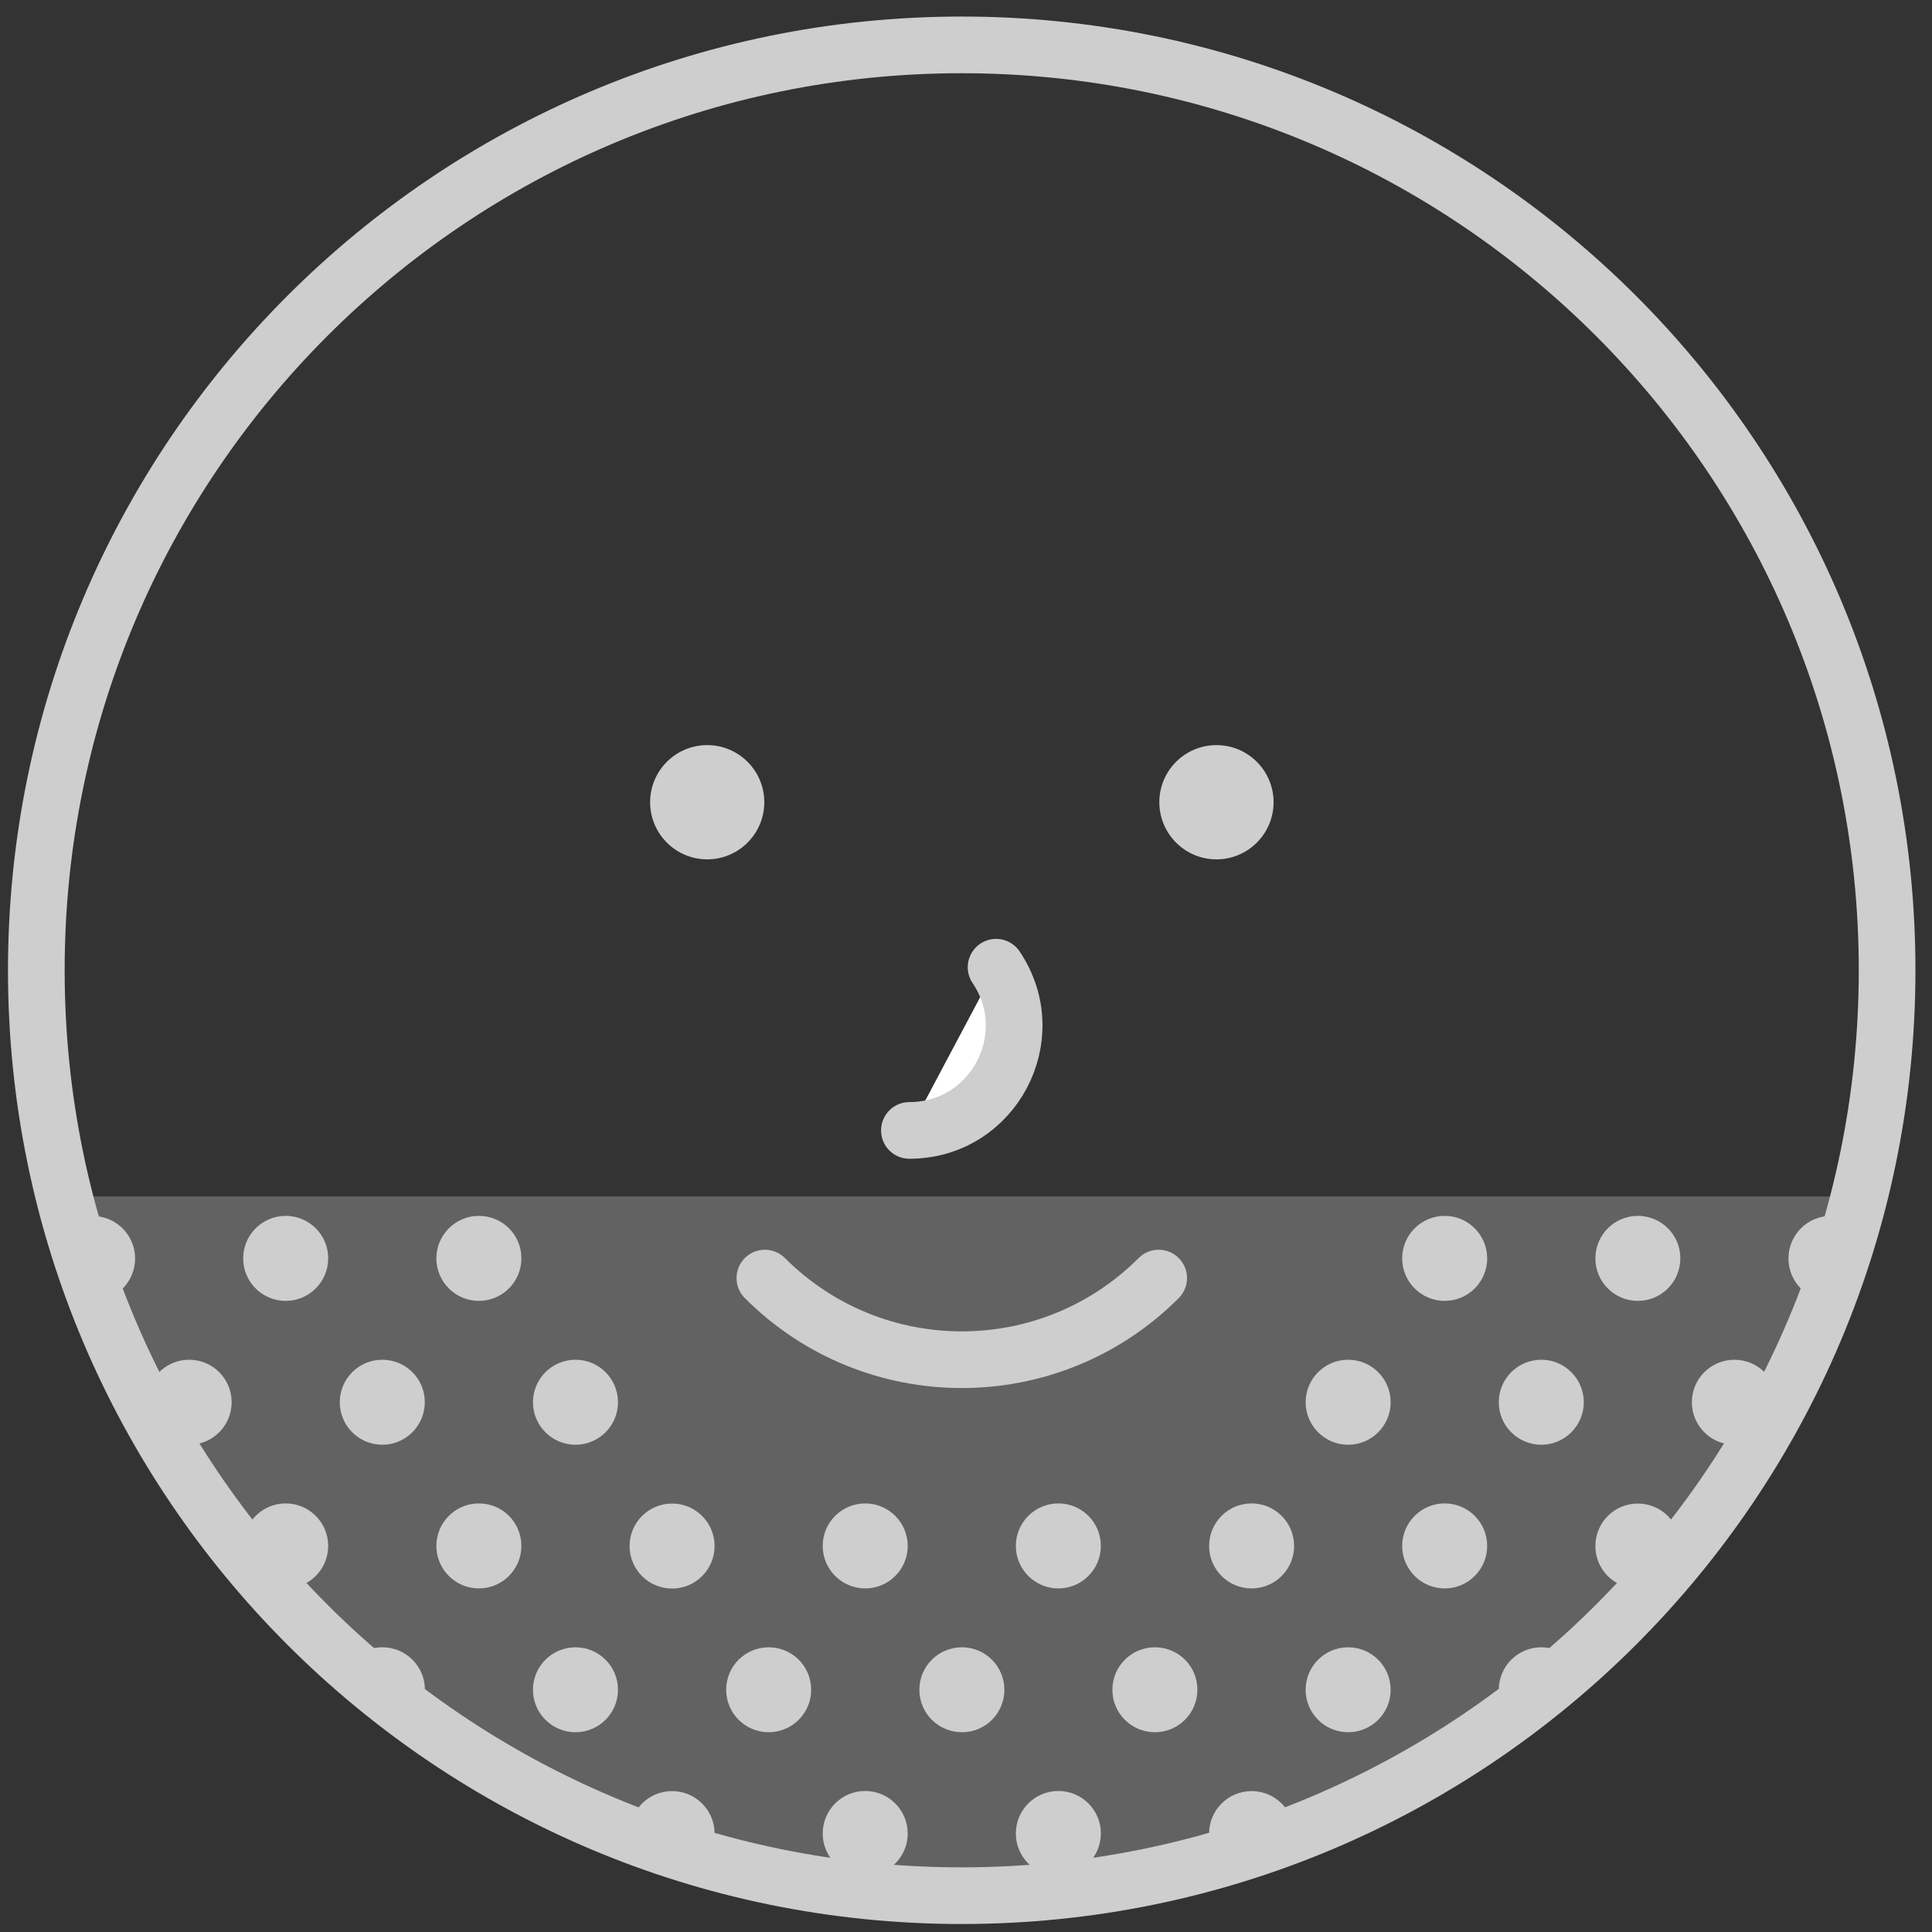 <svg width="30" height="30" viewBox="0 0 30 30" fill="none" xmlns="http://www.w3.org/2000/svg">
<rect x="0" y="0" width="30" height="30" fill="#333333" stroke="none"/>
<path opacity="0.3" d="M28.869 18.578H0.999C2.565 24.816 8.209 29.436 14.934 29.436C21.658 29.436 27.302 24.816 28.869 18.578Z" fill="#CECECE"/>
<path d="M14.933 29.436C22.869 29.436 29.303 23.003 29.303 15.066C29.303 7.13 22.869 0.697 14.933 0.697C6.997 0.697 0.564 7.13 0.564 15.066C0.564 23.003 6.997 29.436 14.933 29.436Z" stroke="#CECECE" stroke-width="0.88" stroke-miterlimit="10"/>
<path d="M15.467 15.019C16.195 16.098 15.423 17.553 14.121 17.553L15.467 15.019Z" fill="white"/>
<path d="M15.467 15.019C16.195 16.098 15.423 17.553 14.121 17.553" stroke="#CECECE" stroke-width="0.88" stroke-miterlimit="10" stroke-linecap="round" stroke-linejoin="round"/>
<path d="M17.992 19.846C16.303 21.536 13.566 21.536 11.877 19.846" stroke="#CECECE" stroke-width="0.88" stroke-miterlimit="10" stroke-linecap="round" stroke-linejoin="round"/>
<path d="M10.982 13.344C11.471 13.344 11.868 12.946 11.868 12.457C11.868 11.967 11.471 11.57 10.982 11.57C10.492 11.57 10.095 11.967 10.095 12.457C10.095 12.946 10.492 13.344 10.982 13.344Z" fill="#CECECE"/>
<path d="M18.889 13.344C19.379 13.344 19.776 12.946 19.776 12.457C19.776 11.967 19.379 11.57 18.889 11.57C18.399 11.57 18.002 11.967 18.002 12.457C18.002 12.946 18.399 13.344 18.889 13.344Z" fill="#CECECE"/>
<path d="M19.435 23.345C19.07 23.345 18.775 23.641 18.775 24.005C18.775 24.369 19.07 24.665 19.435 24.665C19.799 24.665 20.095 24.369 20.095 24.005C20.095 23.641 19.799 23.345 19.435 23.345Z" fill="#CECECE"/>
<path d="M16.434 27.81C16.07 27.81 15.774 28.106 15.774 28.47C15.774 28.834 16.07 29.13 16.434 29.13C16.798 29.13 17.094 28.834 17.094 28.47C17.096 28.108 16.8 27.81 16.434 27.81Z" fill="#CECECE"/>
<path d="M16.434 23.345C16.07 23.345 15.774 23.641 15.774 24.005C15.774 24.369 16.07 24.665 16.434 24.665C16.798 24.665 17.094 24.369 17.094 24.005C17.094 23.641 16.8 23.345 16.434 23.345Z" fill="#CECECE"/>
<path d="M17.933 25.579C17.569 25.579 17.273 25.874 17.273 26.239C17.273 26.603 17.569 26.898 17.933 26.898C18.297 26.898 18.593 26.603 18.593 26.239C18.595 25.874 18.299 25.579 17.933 25.579Z" fill="#CECECE"/>
<path d="M25.432 24.667C25.797 24.667 26.092 24.371 26.092 24.007C26.092 23.642 25.797 23.347 25.432 23.347C25.068 23.347 24.773 23.642 24.773 24.007C24.773 24.371 25.068 24.667 25.432 24.667Z" fill="#CECECE"/>
<path d="M25.432 18.88C25.068 18.88 24.773 19.176 24.773 19.54C24.773 19.905 25.068 20.2 25.432 20.2C25.797 20.2 26.092 19.905 26.092 19.54C26.094 19.176 25.797 18.88 25.432 18.88Z" fill="#CECECE"/>
<path d="M23.933 21.114C23.569 21.114 23.273 21.409 23.273 21.774C23.273 22.138 23.569 22.434 23.933 22.434C24.297 22.434 24.593 22.138 24.593 21.774C24.593 21.409 24.297 21.114 23.933 21.114Z" fill="#CECECE"/>
<path d="M26.931 21.114C26.567 21.114 26.271 21.409 26.271 21.774C26.271 22.138 26.567 22.434 26.931 22.434C27.296 22.434 27.591 22.138 27.591 21.774C27.593 21.409 27.297 21.114 26.931 21.114Z" fill="#CECECE"/>
<path d="M20.934 25.579C20.57 25.579 20.274 25.874 20.274 26.239C20.274 26.603 20.57 26.898 20.934 26.898C21.298 26.898 21.594 26.603 21.594 26.239C21.594 25.874 21.298 25.579 20.934 25.579Z" fill="#CECECE"/>
<path d="M20.934 21.114C20.57 21.114 20.274 21.409 20.274 21.774C20.274 22.138 20.57 22.434 20.934 22.434C21.298 22.434 21.594 22.138 21.594 21.774C21.594 21.409 21.298 21.114 20.934 21.114Z" fill="#CECECE"/>
<path d="M22.433 18.88C22.069 18.88 21.773 19.176 21.773 19.54C21.773 19.905 22.069 20.2 22.433 20.2C22.797 20.2 23.093 19.905 23.093 19.54C23.093 19.176 22.797 18.88 22.433 18.88Z" fill="#CECECE"/>
<path d="M22.433 23.345C22.069 23.345 21.773 23.641 21.773 24.005C21.773 24.369 22.069 24.665 22.433 24.665C22.797 24.665 23.093 24.369 23.093 24.005C23.093 23.641 22.797 23.345 22.433 23.345Z" fill="#CECECE"/>
<path d="M8.936 25.579C8.572 25.579 8.276 25.874 8.276 26.239C8.276 26.603 8.572 26.898 8.936 26.898C9.301 26.898 9.596 26.603 9.596 26.239C9.596 25.874 9.301 25.579 8.936 25.579Z" fill="#CECECE"/>
<path d="M4.436 23.345C4.072 23.345 3.776 23.641 3.776 24.005C3.776 24.369 4.072 24.665 4.436 24.665C4.801 24.665 5.096 24.369 5.096 24.005C5.096 23.641 4.801 23.345 4.436 23.345Z" fill="#CECECE"/>
<path d="M13.435 23.345C13.07 23.345 12.775 23.641 12.775 24.005C12.775 24.369 13.07 24.665 13.435 24.665C13.799 24.665 14.095 24.369 14.095 24.005C14.095 23.641 13.799 23.345 13.435 23.345Z" fill="#CECECE"/>
<path d="M4.436 18.88C4.072 18.88 3.776 19.176 3.776 19.54C3.776 19.905 4.072 20.2 4.436 20.2C4.801 20.2 5.096 19.905 5.096 19.54C5.098 19.176 4.801 18.88 4.436 18.88Z" fill="#CECECE"/>
<path d="M5.936 21.114C5.572 21.114 5.276 21.409 5.276 21.774C5.276 22.138 5.572 22.434 5.936 22.434C6.3 22.434 6.596 22.138 6.596 21.774C6.598 21.409 6.302 21.114 5.936 21.114Z" fill="#CECECE"/>
<path d="M11.096 28.472C11.096 28.107 10.8 27.812 10.436 27.812C10.072 27.812 9.776 28.107 9.776 28.472C9.776 28.611 9.82 28.741 9.894 28.848C10.135 28.938 10.38 29.024 10.626 29.102C10.897 29.019 11.096 28.769 11.096 28.472Z" fill="#CECECE"/>
<path d="M6.598 26.239C6.598 25.874 6.302 25.579 5.938 25.579C5.637 25.579 5.387 25.781 5.306 26.054C5.605 26.323 5.917 26.58 6.237 26.825C6.45 26.715 6.598 26.495 6.598 26.239Z" fill="#CECECE"/>
<path d="M20.095 28.472C20.095 28.107 19.799 27.812 19.435 27.812C19.07 27.812 18.775 28.107 18.775 28.472C18.775 28.769 18.974 29.019 19.244 29.102C19.493 29.024 19.736 28.938 19.977 28.848C20.051 28.741 20.095 28.611 20.095 28.472Z" fill="#CECECE"/>
<path d="M27.771 19.542C27.771 19.906 28.066 20.202 28.431 20.202C28.447 20.202 28.461 20.198 28.477 20.197C28.612 19.813 28.735 19.422 28.839 19.025C28.726 18.937 28.586 18.88 28.433 18.88C28.066 18.88 27.771 19.176 27.771 19.542Z" fill="#CECECE"/>
<path d="M23.933 25.579C23.569 25.579 23.273 25.874 23.273 26.239C23.273 26.495 23.421 26.715 23.634 26.825C23.954 26.58 24.266 26.325 24.565 26.054C24.484 25.779 24.234 25.579 23.933 25.579Z" fill="#CECECE"/>
<path d="M15.596 26.239C15.596 25.874 15.301 25.579 14.936 25.579C14.572 25.579 14.276 25.874 14.276 26.239C14.276 26.603 14.572 26.898 14.936 26.898C15.299 26.9 15.596 26.605 15.596 26.239Z" fill="#CECECE"/>
<path d="M2.098 19.542C2.098 19.178 1.802 18.882 1.438 18.882C1.283 18.882 1.144 18.937 1.031 19.027C1.135 19.424 1.257 19.815 1.394 20.199C1.41 20.201 1.424 20.204 1.44 20.204C1.802 20.202 2.098 19.907 2.098 19.542Z" fill="#CECECE"/>
<path d="M2.937 21.114C2.573 21.114 2.277 21.409 2.277 21.774C2.277 22.138 2.573 22.434 2.937 22.434C3.302 22.434 3.597 22.138 3.597 21.774C3.597 21.409 3.302 21.114 2.937 21.114Z" fill="#CECECE"/>
<path d="M11.936 25.579C11.572 25.579 11.276 25.874 11.276 26.239C11.276 26.603 11.572 26.898 11.936 26.898C12.3 26.898 12.596 26.603 12.596 26.239C12.596 25.874 12.3 25.579 11.936 25.579Z" fill="#CECECE"/>
<path d="M13.435 27.81C13.07 27.81 12.775 28.106 12.775 28.47C12.775 28.834 13.07 29.13 13.435 29.13C13.799 29.13 14.095 28.834 14.095 28.47C14.095 28.108 13.799 27.81 13.435 27.81Z" fill="#CECECE"/>
<path d="M7.436 18.88C7.072 18.88 6.776 19.176 6.776 19.54C6.776 19.905 7.072 20.2 7.436 20.2C7.8 20.2 8.096 19.905 8.096 19.54C8.098 19.176 7.802 18.88 7.436 18.88Z" fill="#CECECE"/>
<path d="M7.436 23.345C7.072 23.345 6.776 23.641 6.776 24.005C6.776 24.369 7.072 24.665 7.436 24.665C7.8 24.665 8.096 24.369 8.096 24.005C8.096 23.641 7.802 23.345 7.436 23.345Z" fill="#CECECE"/>
<path d="M10.436 24.667C10.8 24.667 11.096 24.371 11.096 24.007C11.096 23.642 10.8 23.347 10.436 23.347C10.071 23.347 9.776 23.642 9.776 24.007C9.776 24.371 10.071 24.667 10.436 24.667Z" fill="#CECECE"/>
<path d="M8.936 22.434C9.301 22.434 9.596 22.138 9.596 21.774C9.596 21.409 9.301 21.114 8.936 21.114C8.572 21.114 8.276 21.409 8.276 21.774C8.276 22.138 8.572 22.434 8.936 22.434Z" fill="#CECECE"/>
</svg>

